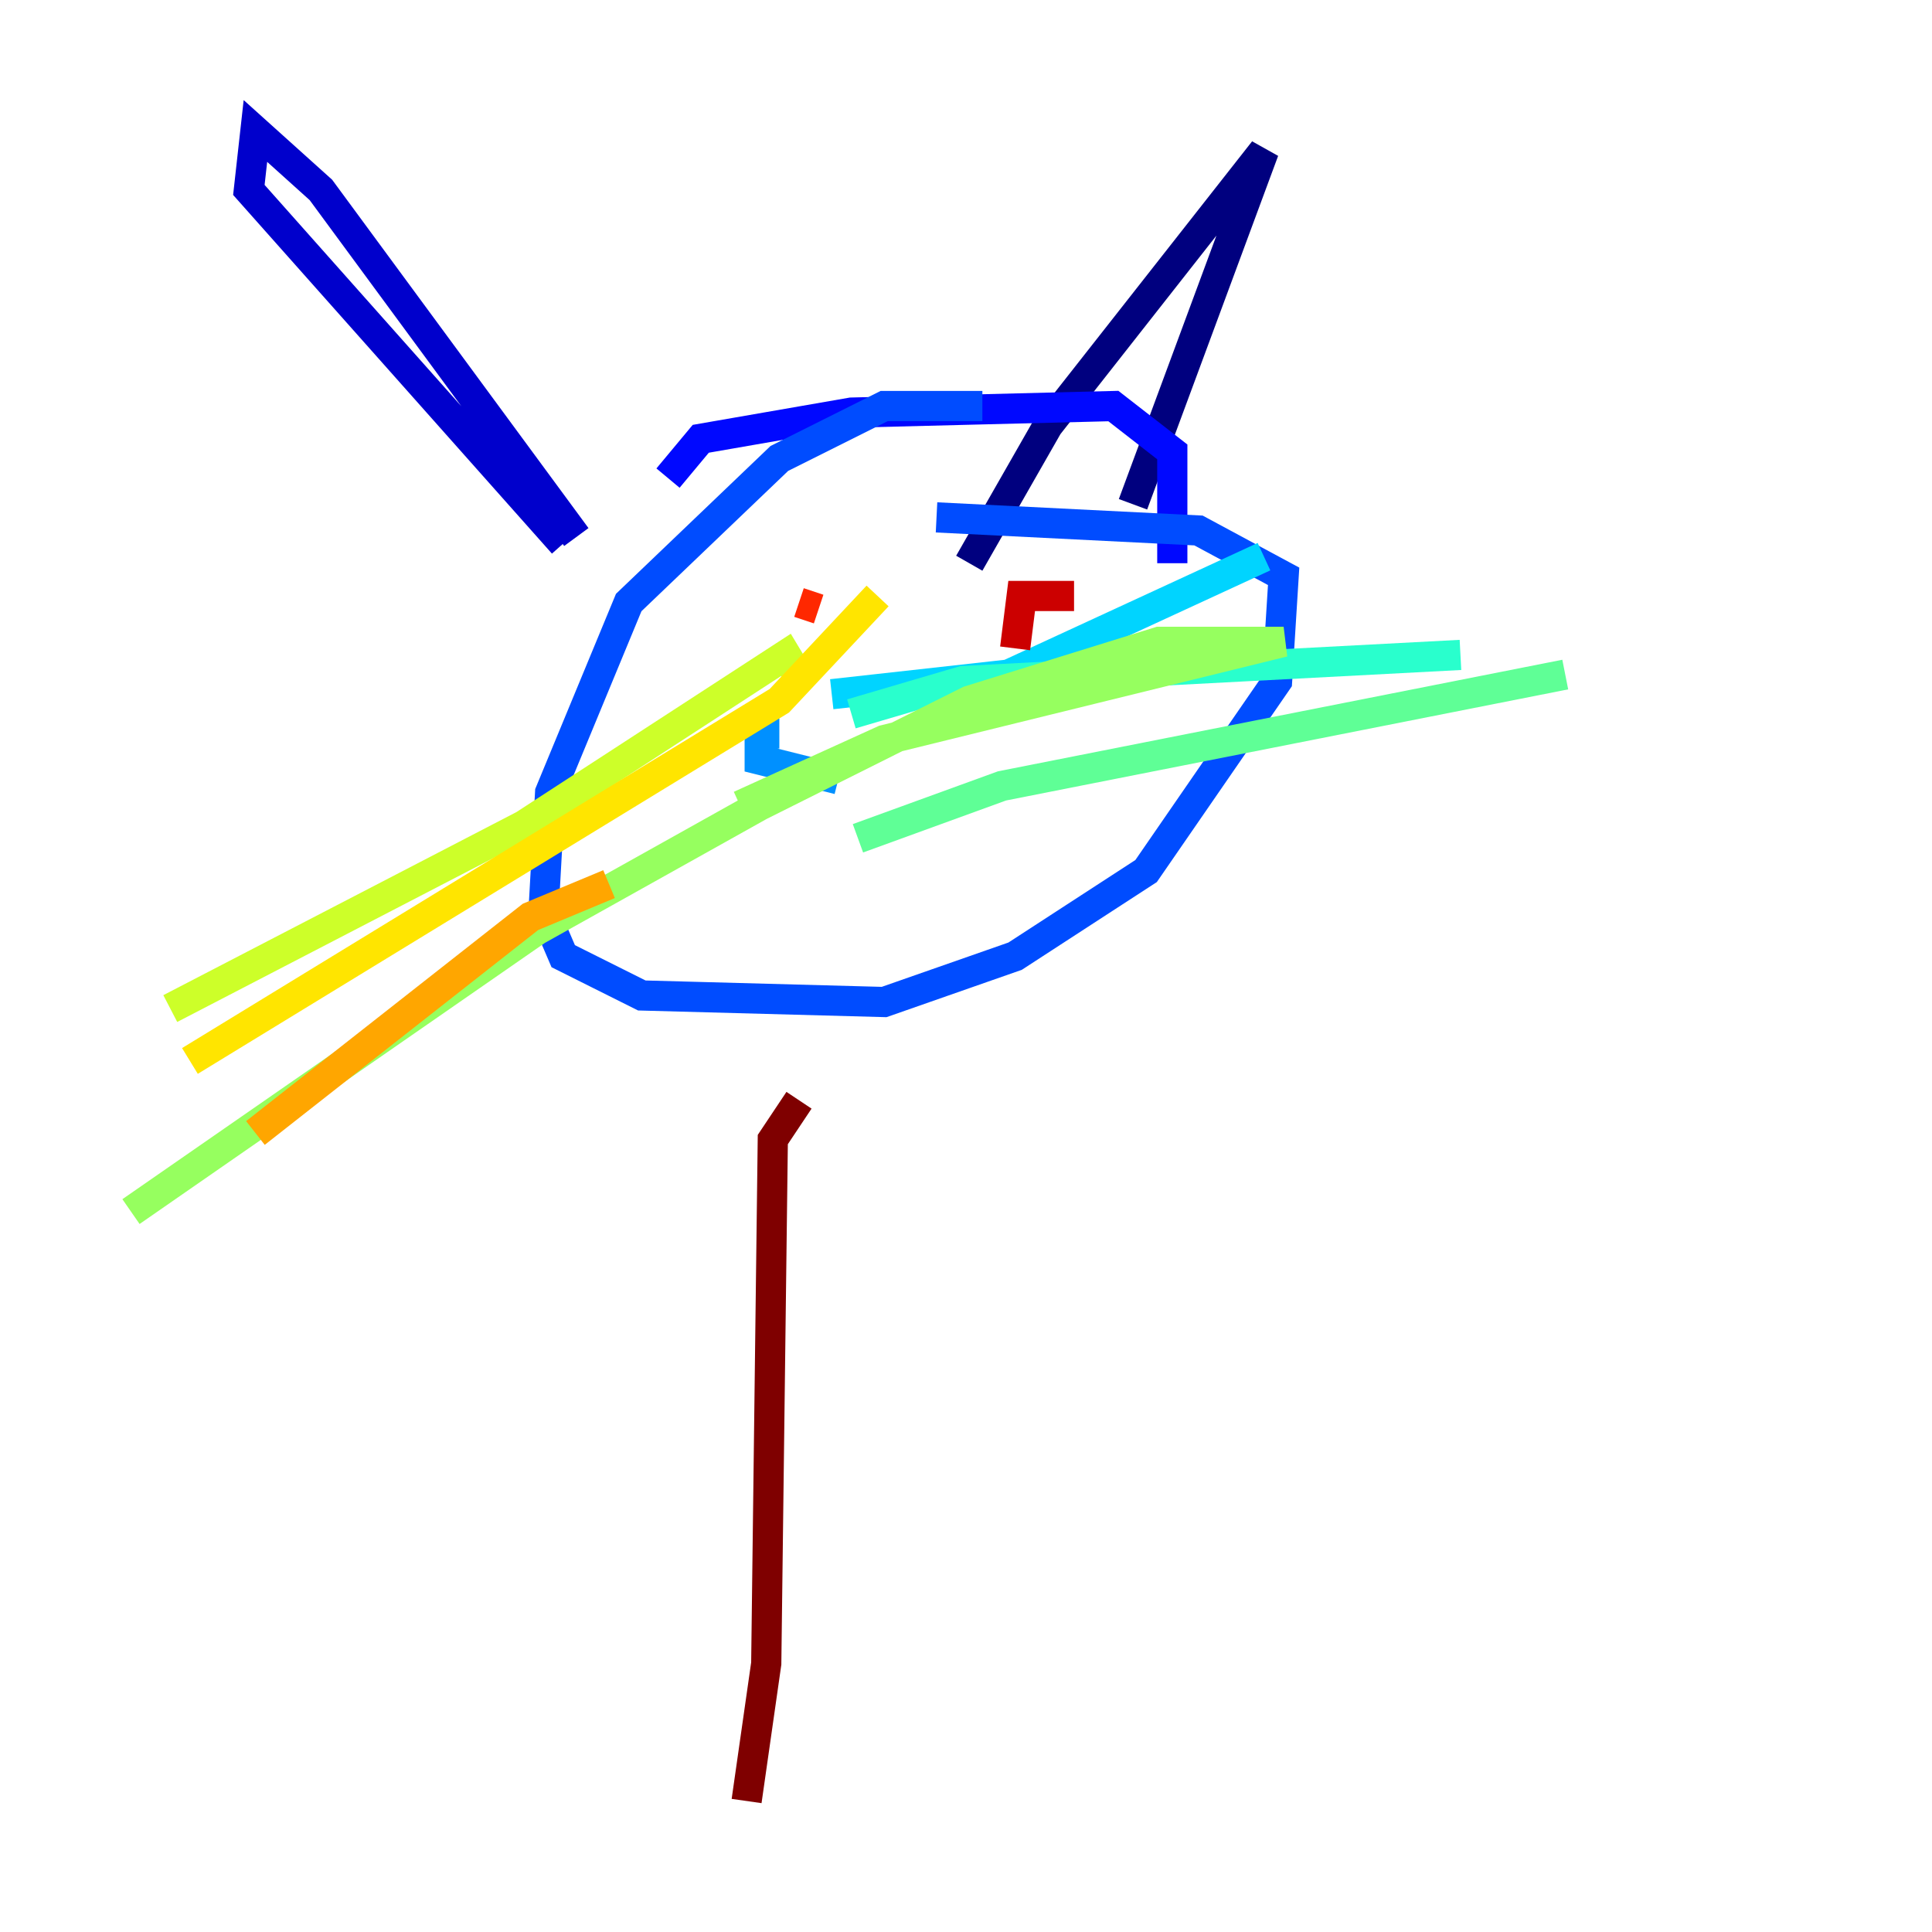 <?xml version="1.0" encoding="utf-8" ?>
<svg baseProfile="tiny" height="128" version="1.2" viewBox="0,0,128,128" width="128" xmlns="http://www.w3.org/2000/svg" xmlns:ev="http://www.w3.org/2001/xml-events" xmlns:xlink="http://www.w3.org/1999/xlink"><defs /><polyline fill="none" points="64.217,37.315 69.424,28.203 83.742,9.98 75.064,33.41" stroke="#00007f" stroke-width="2" /><polyline fill="none" points="38.183,35.58 21.261,12.583 16.922,8.678 16.488,12.583 37.315,36.014" stroke="#0000cc" stroke-width="2" /><polyline fill="none" points="44.258,31.675 46.427,29.071 56.407,27.336 73.763,26.902 77.668,29.939 77.668,37.315" stroke="#0008ff" stroke-width="2" /><polyline fill="none" points="65.085,26.902 58.576,26.902 51.634,30.373 41.654,39.919 36.447,52.502 36.014,60.312 37.315,63.349 42.522,65.953 58.576,66.386 67.254,63.349 75.932,57.709 84.61,45.125 85.044,38.183 79.403,35.146 62.047,34.278" stroke="#004cff" stroke-width="2" /><polyline fill="none" points="55.539,51.634 50.332,50.332 50.332,48.597 51.634,48.597" stroke="#0090ff" stroke-width="2" /><polyline fill="none" points="55.105,45.993 66.82,44.691 83.742,36.881" stroke="#00d4ff" stroke-width="2" /><polyline fill="none" points="56.407,47.295 63.783,45.125 96.759,43.39" stroke="#29ffcd" stroke-width="2" /><polyline fill="none" points="56.841,55.539 66.386,52.068 103.702,44.691" stroke="#5fff96" stroke-width="2" /><polyline fill="none" points="49.031,53.37 58.576,49.031 85.044,42.522 76.8,42.522 64.217,46.427 50.332,53.37 35.58,61.614 8.678,80.271" stroke="#96ff5f" stroke-width="2" /><polyline fill="none" points="53.37,45.559 52.068,43.39 34.712,54.671 11.281,66.82" stroke="#cdff29" stroke-width="2" /><polyline fill="none" points="58.142,39.485 51.634,46.427 12.583,70.291" stroke="#ffe500" stroke-width="2" /><polyline fill="none" points="40.352,58.576 35.146,60.746 16.922,75.064" stroke="#ffa600" stroke-width="2" /><polyline fill="none" points="52.068,45.559 52.068,45.559" stroke="#ff6700" stroke-width="2" /><polyline fill="none" points="54.237,40.352 52.936,39.919" stroke="#ff2800" stroke-width="2" /><polyline fill="none" points="71.159,39.485 67.688,39.485 67.254,42.956" stroke="#cc0000" stroke-width="2" /><polyline fill="none" points="52.936,72.895 51.2,75.498 50.766,110.21 49.464,119.322" stroke="#7f0000" stroke-width="2" /></svg>